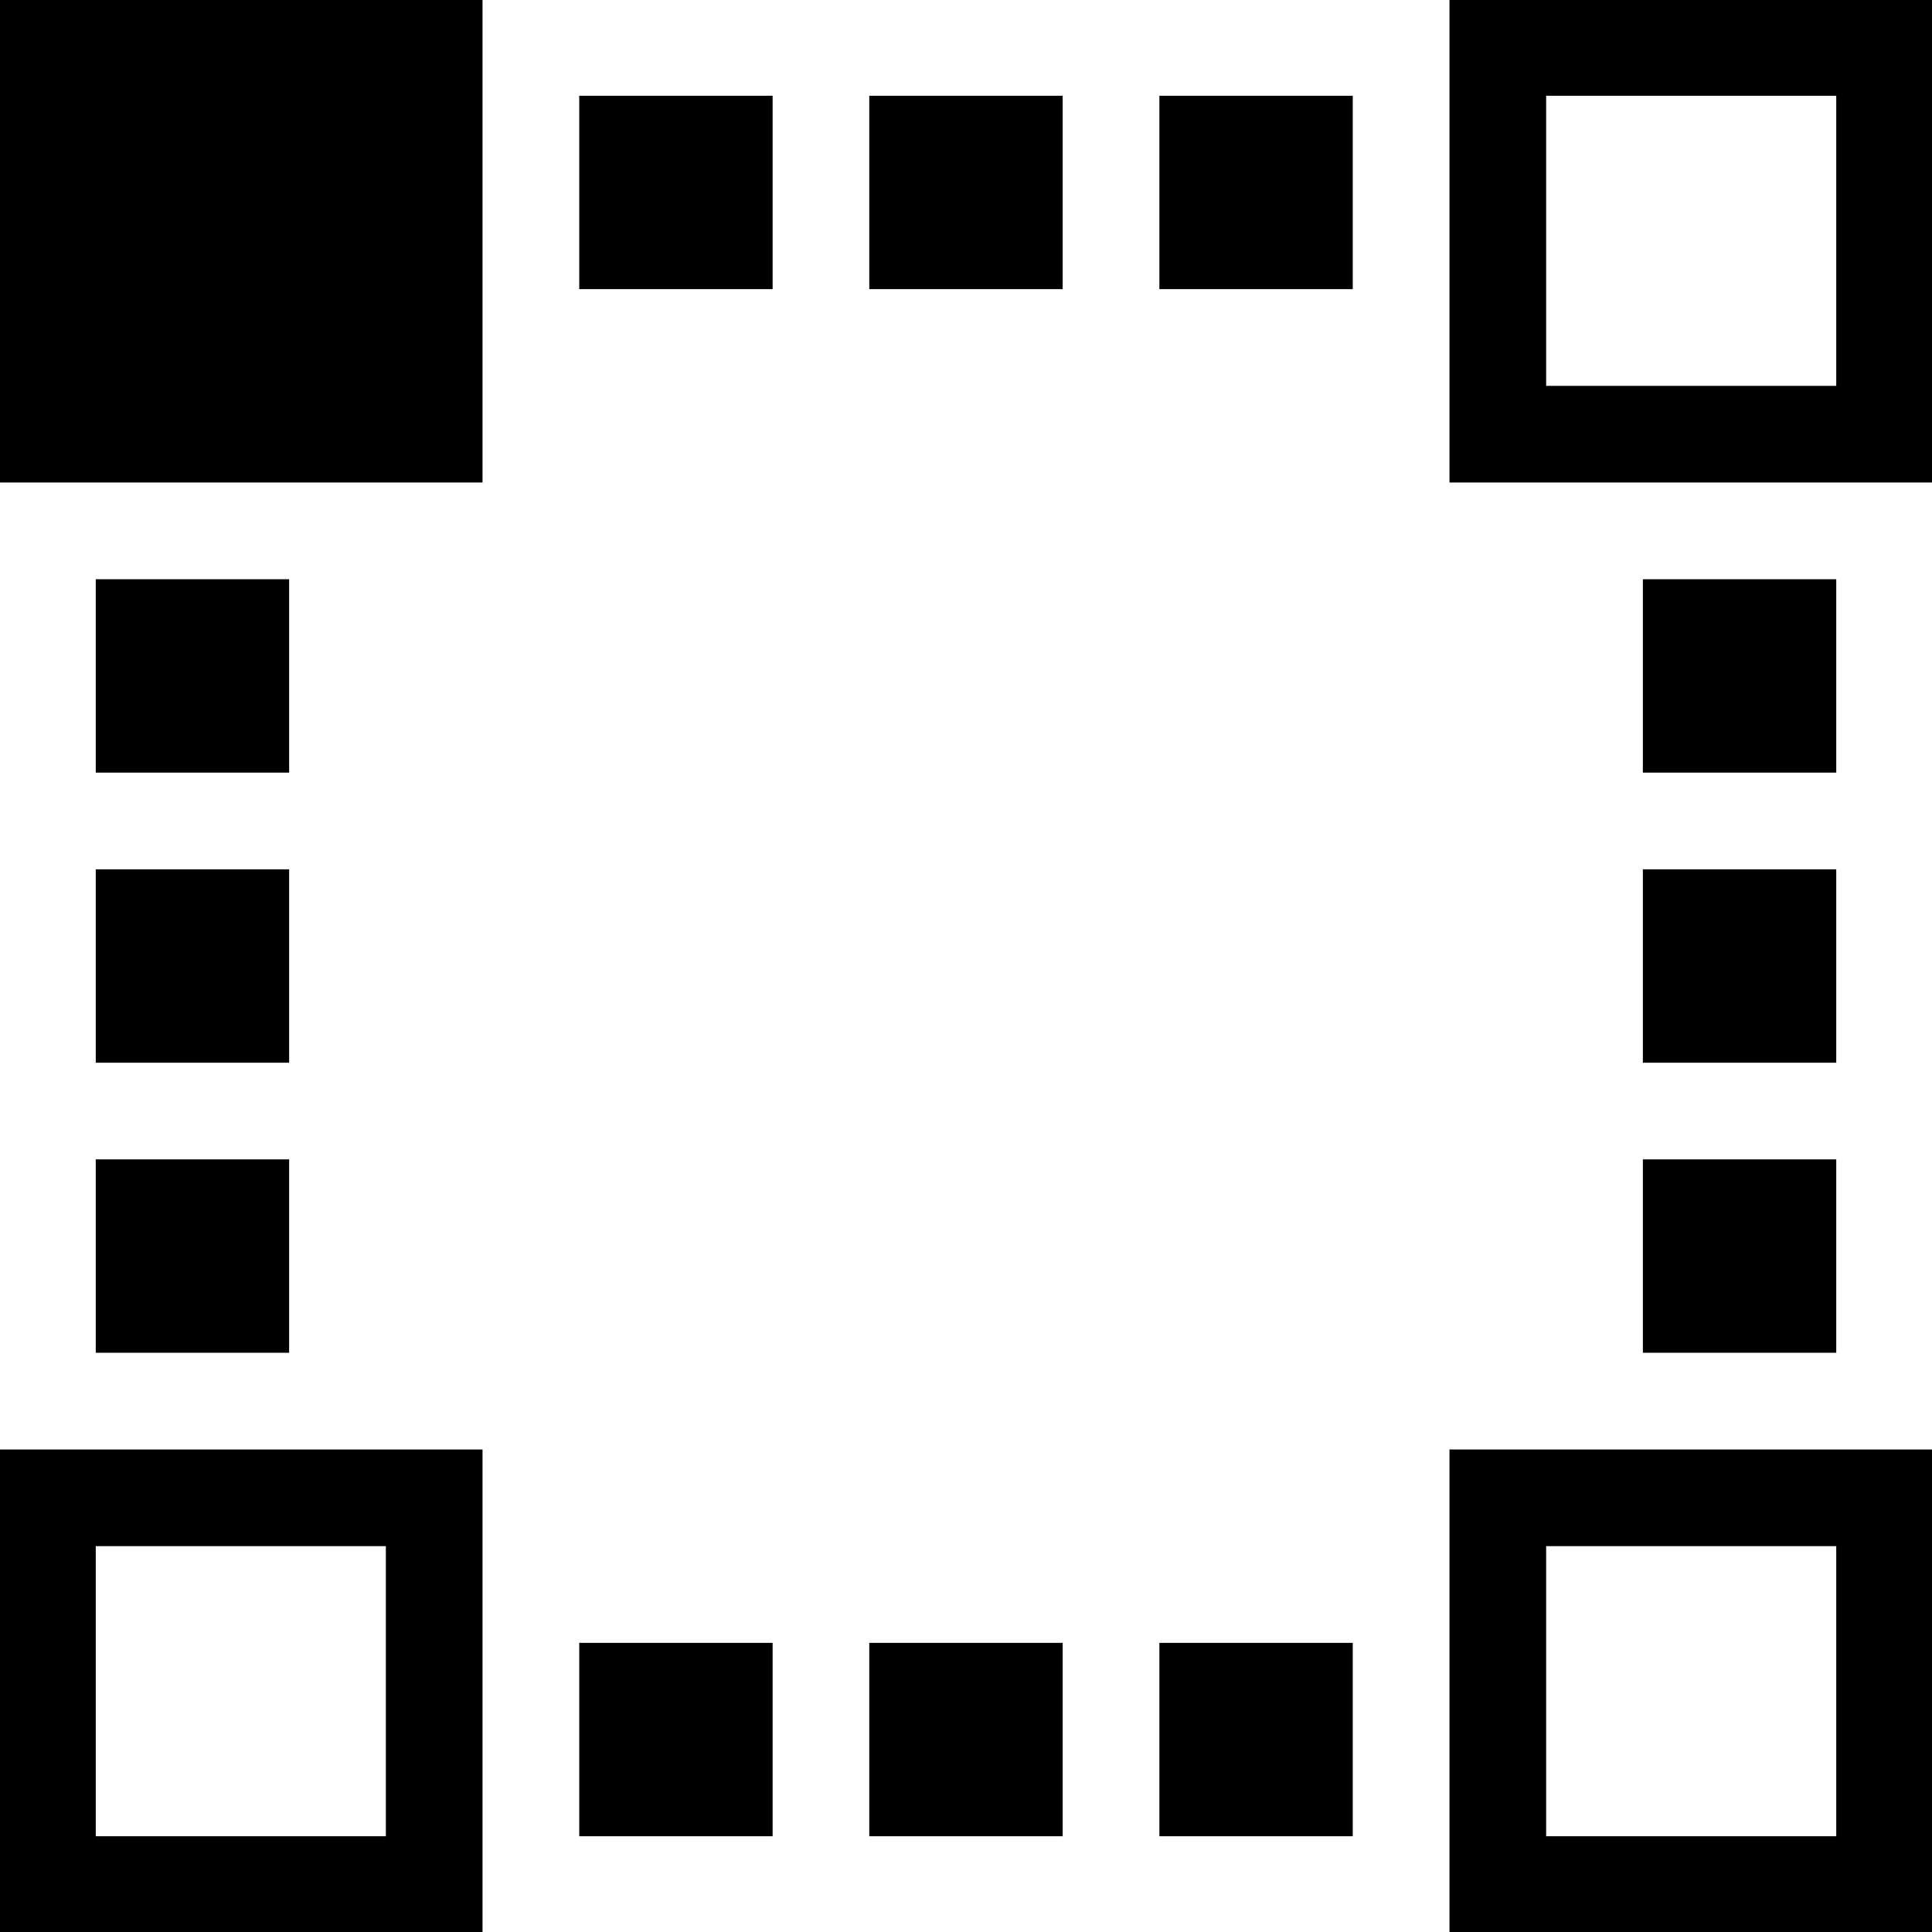 <svg xmlns="http://www.w3.org/2000/svg" viewBox="0 0 32 32"><path d="M27.211 19.203h3.203v3.203h-3.203v-3.203zm0-1.601h3.203v-3.203h-3.203v3.203zm0-4.805h3.203V9.594h-3.203v3.203zM1.586 22.406h3.203v-3.203H1.586v3.203zm0-4.804h3.203v-3.203H1.586v3.203zm0-4.805h3.203V9.594H1.586v3.203zm8.008 14.414v3.203h3.203v-3.203H9.594zm4.804 0v3.203h3.203v-3.203h-3.203zm4.805 0v3.203h3.203v-3.203h-3.203zM9.594 1.586v3.203h3.203V1.586H9.594zm4.804 0v3.203h3.203V1.586h-3.203zm4.805 0v3.203h3.203V1.586h-3.203zm11.211 24.023h-4.805v4.805h4.805v-4.805zm1.602-1.601v8.008h-8.008v-8.008h8.008zM6.391 25.609H1.586v4.805h4.805v-4.805zm1.601-1.601v8.008H-.016v-8.008h8.008zM30.414 1.586h-4.805v4.805h4.805V1.586zm1.602-1.602v8.008h-8.008V-.016h8.008zm-32.032 0v8.008h8.008V-.016H-.016z"/></svg>